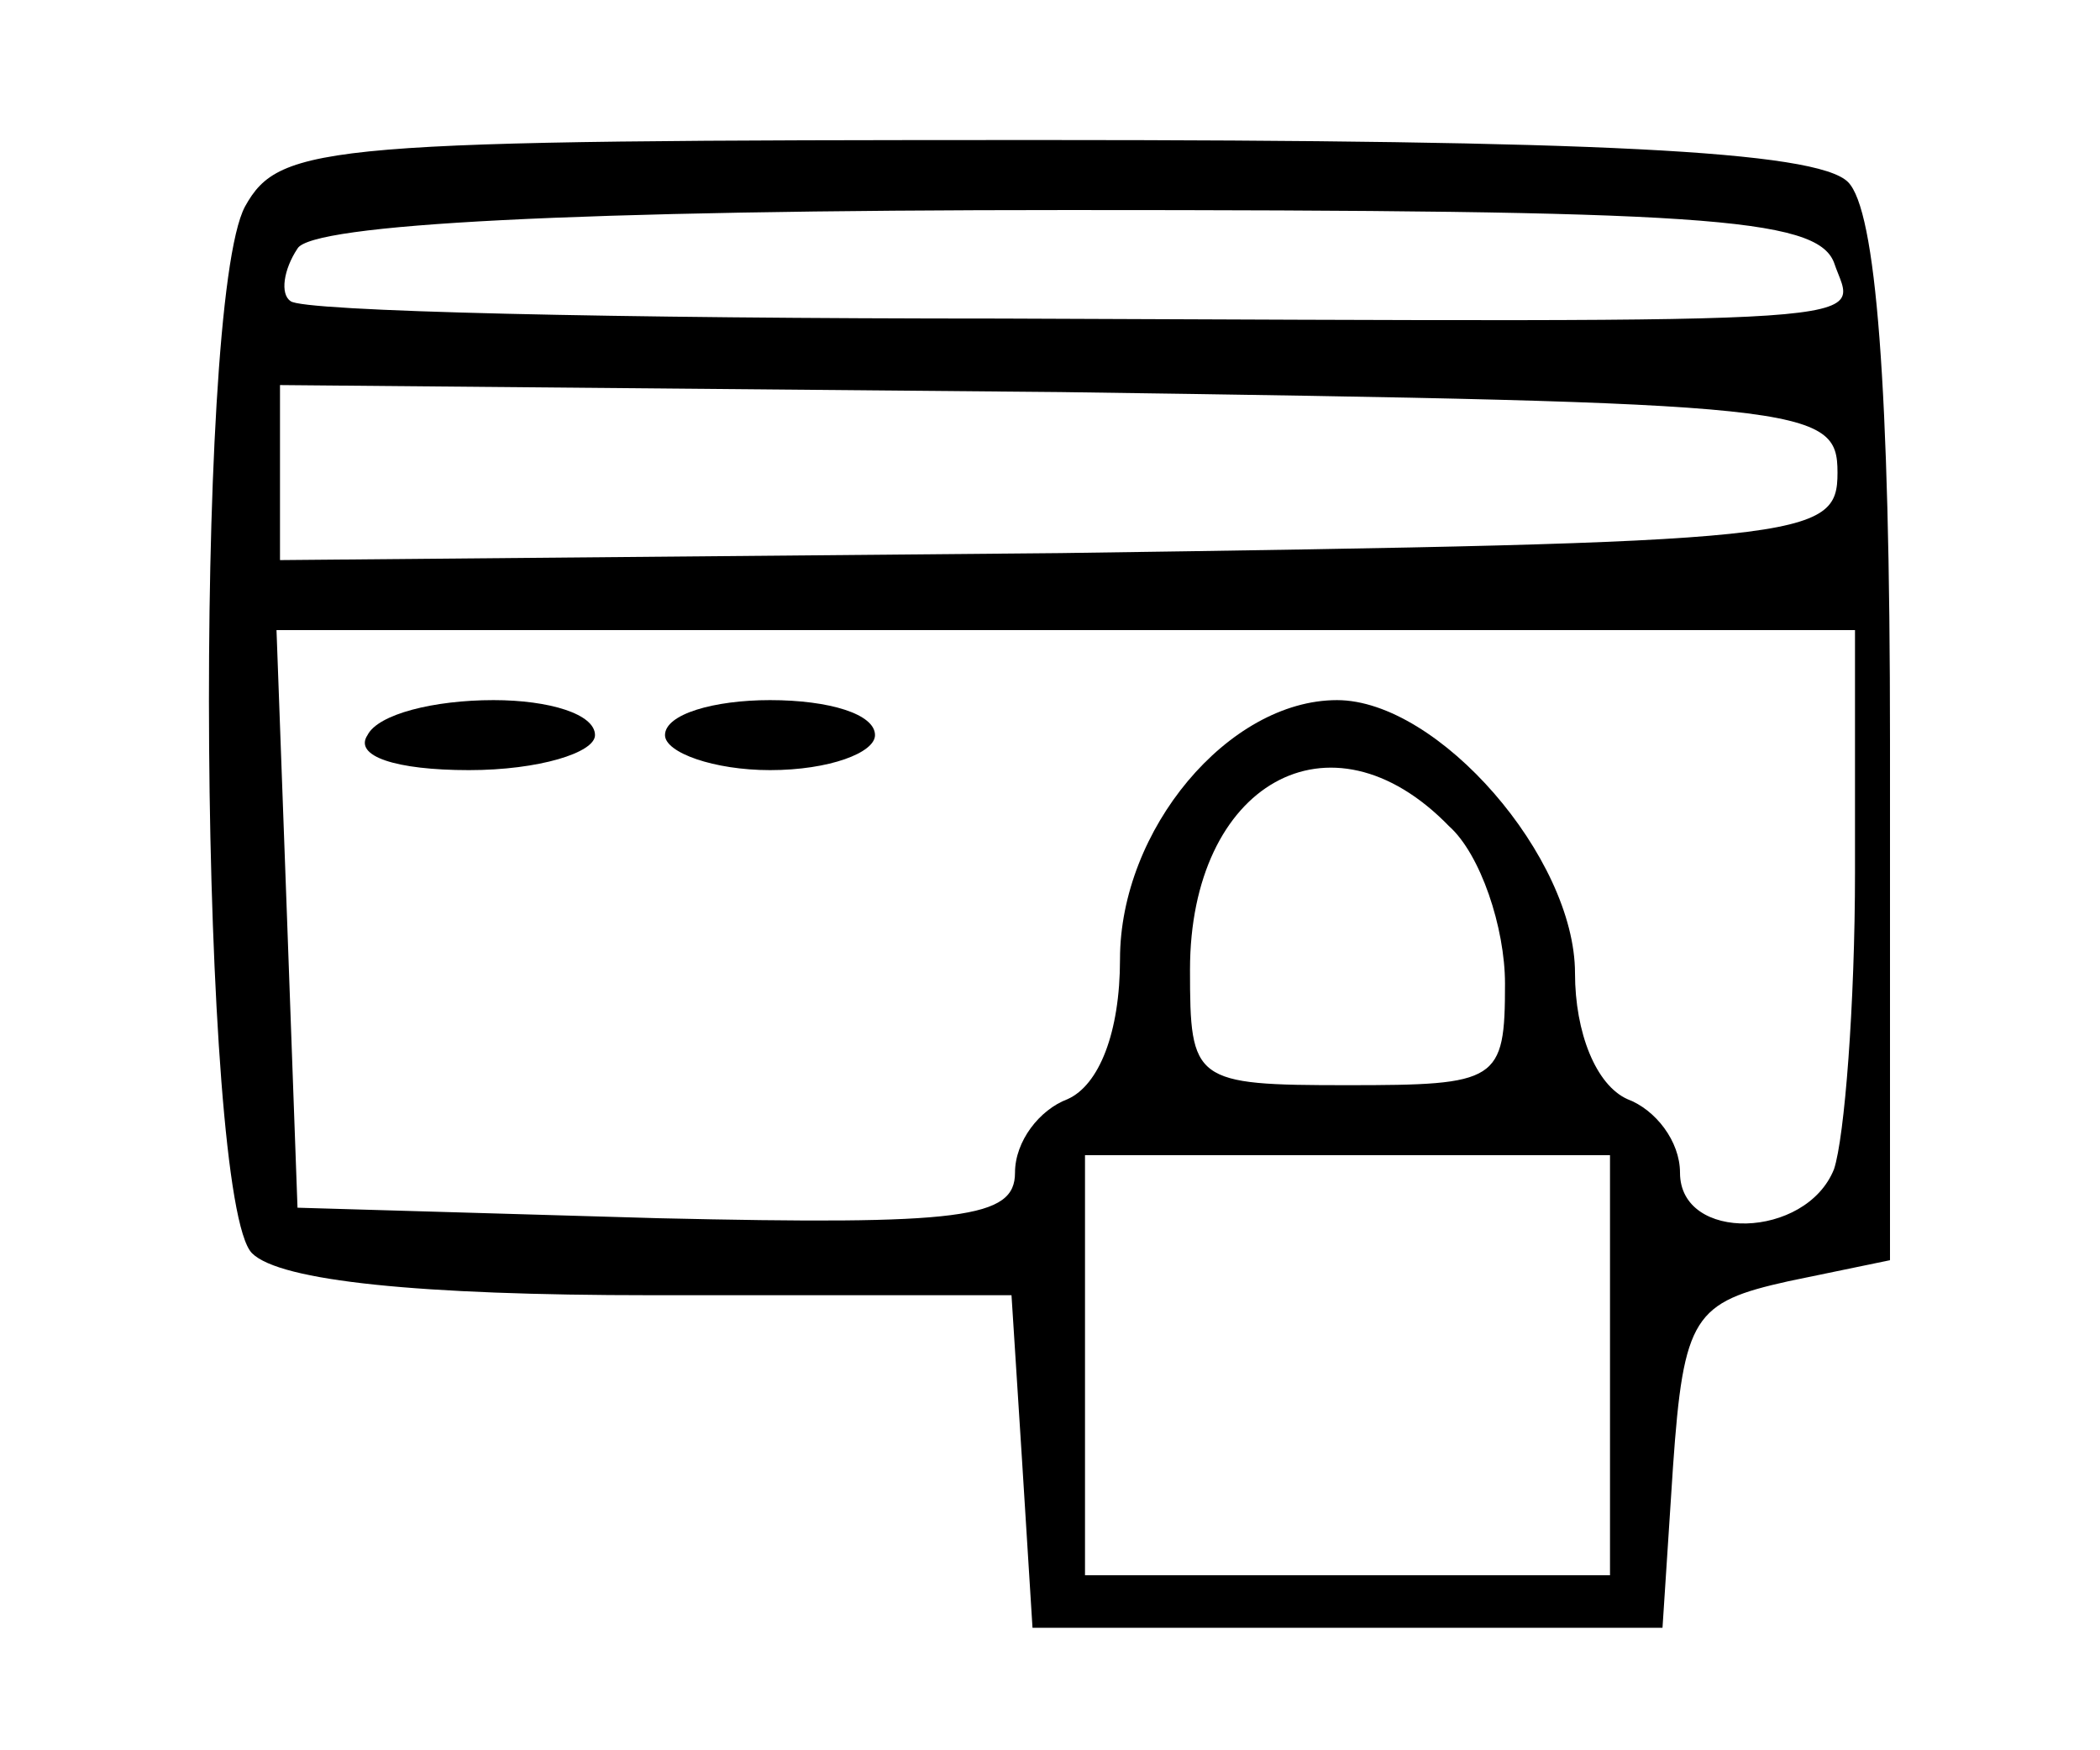 <?xml version="1.0" standalone="no"?><svg version="1.0" xmlns="http://www.w3.org/2000/svg" width="80" height="66.667" viewBox="0 0 60 50"><path d="M7 5.9c-1.5 2.8-1.3 28.4.2 29.9.8.8 4.8 1.2 11.4 1.2h10.3l.3 4.7.3 4.8h18l.3-4.6c.3-4.3.6-4.7 3.3-5.3L54 36V21.2c0-10.2-.4-15.2-1.2-16-.9-.9-7.4-1.2-23-1.2C9.3 4 8 4.1 7 5.9zm45.4 1.6c.6 1.8 2.3 1.7-23.8 1.6-10.9 0-20-.2-20.3-.5-.3-.2-.2-.9.2-1.5.4-.7 7.9-1.1 22-1.1 18 0 21.4.2 21.9 1.5zm.1 6c0 1.9-.8 2-22.2 2.3L8 16v-5l22.3.2c21.4.3 22.2.4 22.2 2.3zm.5 11.4c0 3.8-.3 7.6-.6 8.5-.8 2-4.4 2.1-4.4.1 0-.9-.7-1.8-1.5-2.1-.9-.4-1.5-1.9-1.5-3.6 0-3.3-3.9-7.8-6.8-7.8-3.1 0-6.2 3.7-6.2 7.4 0 2.1-.6 3.6-1.5 4-.8.3-1.5 1.2-1.5 2.1 0 1.3-1.5 1.5-10.2 1.3l-10.3-.3-.3-8.3-.3-8.2H53v6.9zm-11.6-1.3c.9.8 1.6 2.9 1.6 4.5 0 2.8-.2 2.9-4.5 2.9-4.4 0-4.5-.1-4.5-3.3 0-5.3 4-7.6 7.4-4.1zM46 39v6H31V33h15v6z"/><path d="M10.5 21c-.4.6.8 1 2.9 1 2 0 3.6-.5 3.6-1 0-.6-1.3-1-2.9-1-1.7 0-3.3.4-3.6 1zM19 21c0 .5 1.4 1 3 1 1.7 0 3-.5 3-1 0-.6-1.3-1-3-1-1.6 0-3 .4-3 1z"/></svg>